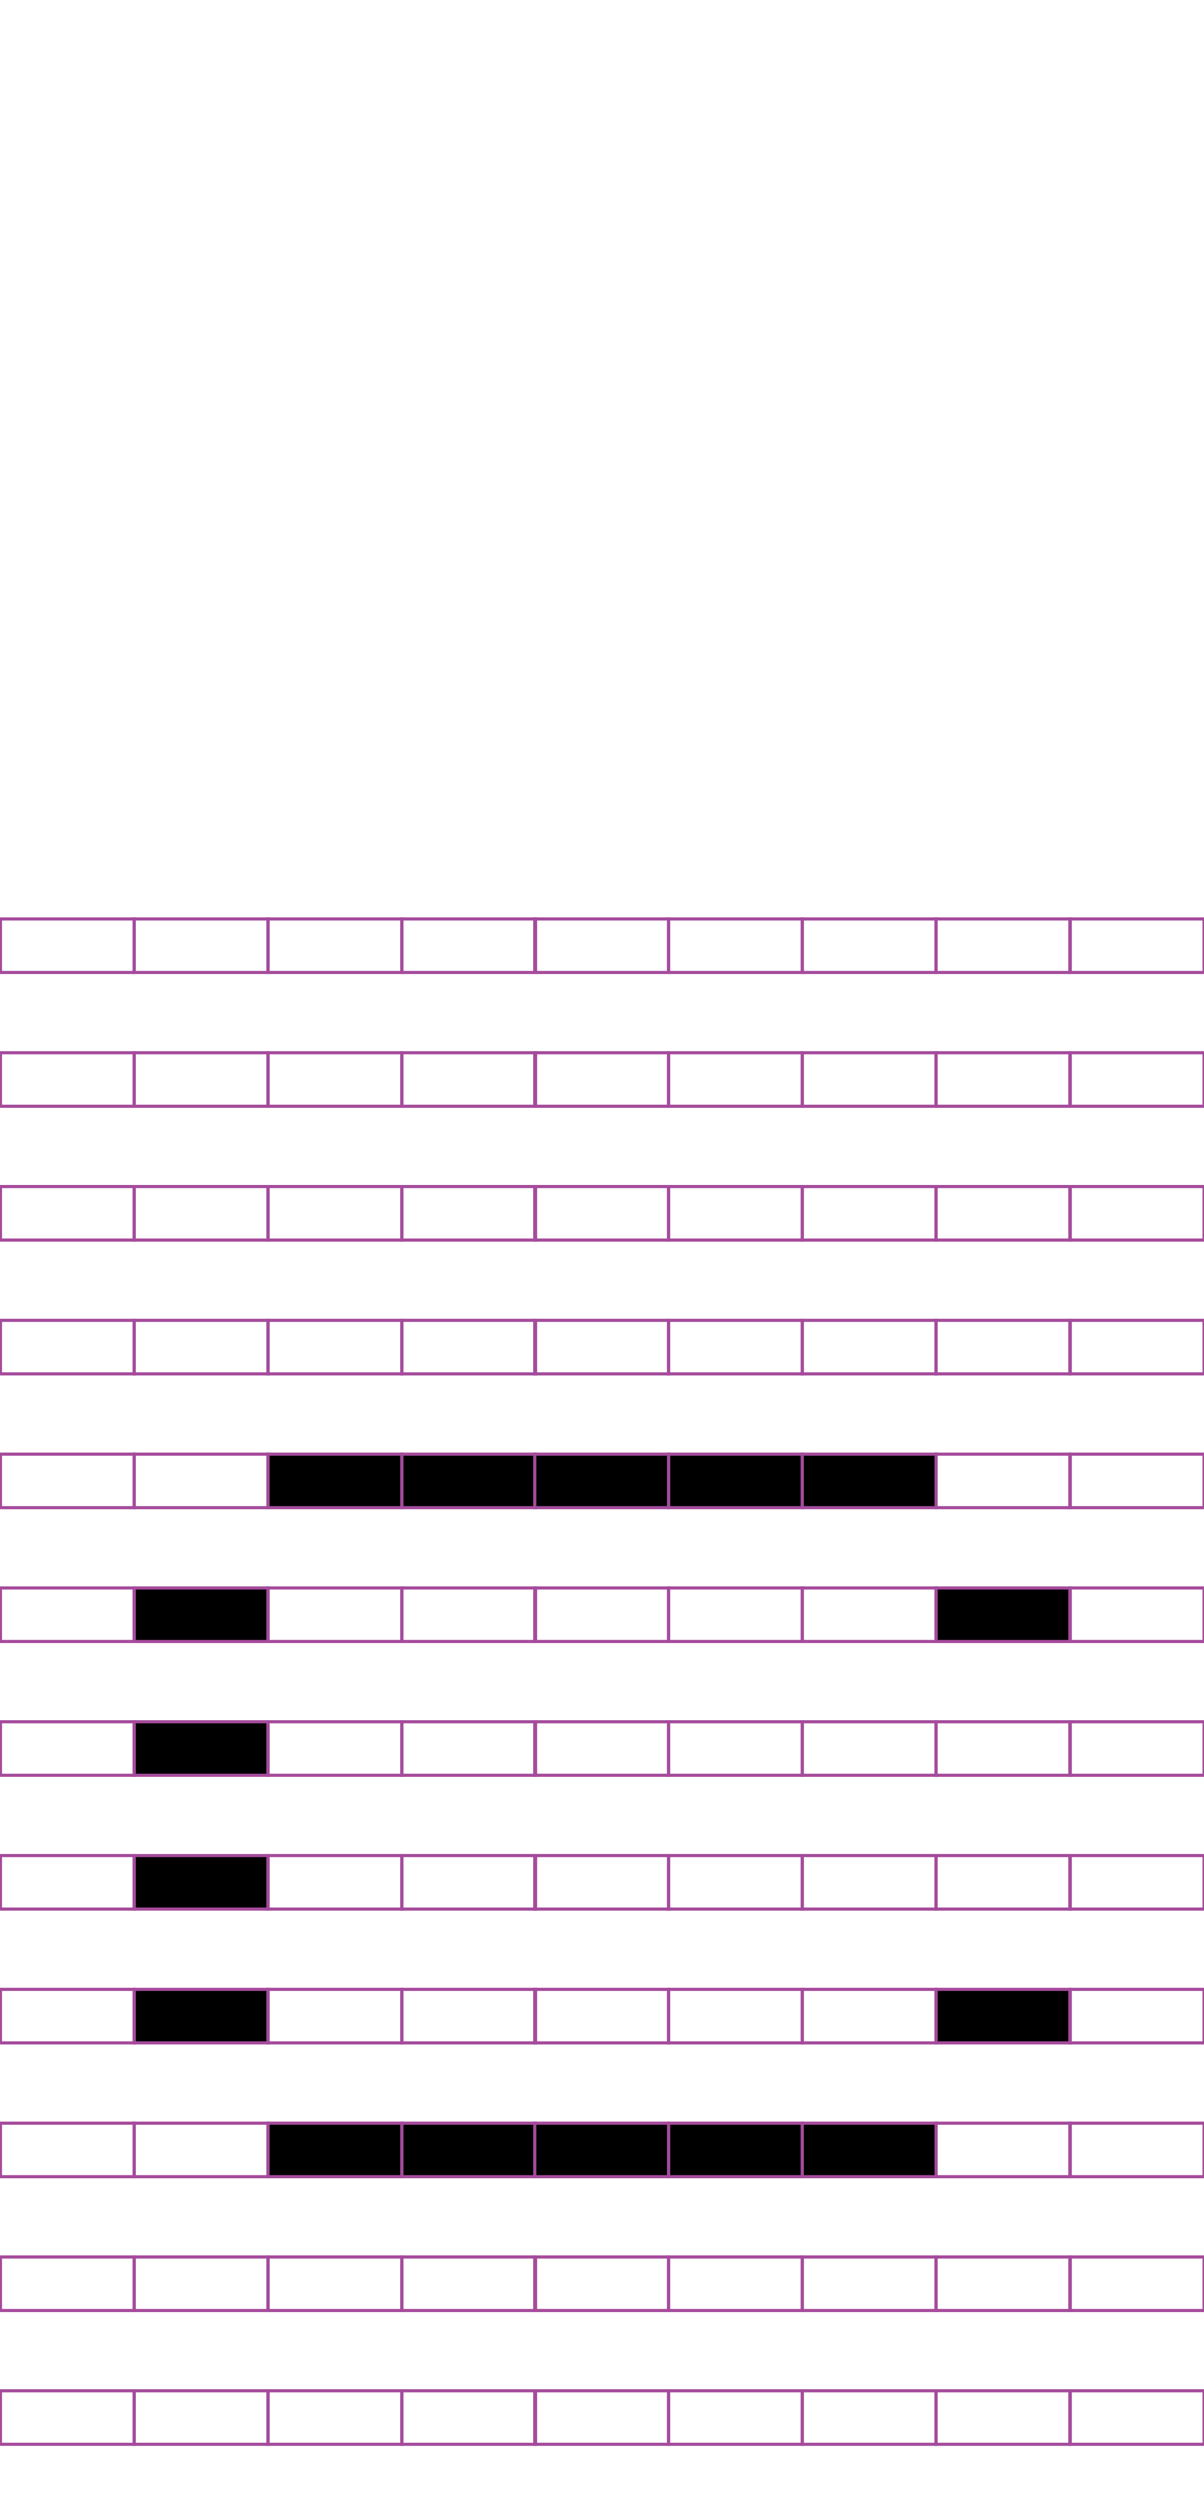 <?xml version="1.0" encoding="utf-8"?>
<!-- Generator: Adobe Illustrator 15.0.2, SVG Export Plug-In . SVG Version: 6.00 Build 0)  -->
<!DOCTYPE svg PUBLIC "-//W3C//DTD SVG 1.1//EN" "http://www.w3.org/Graphics/SVG/1.1/DTD/svg11.dtd">
<svg version="1.1" id="Layer_1" xmlns="http://www.w3.org/2000/svg" xmlns:xlink="http://www.w3.org/1999/xlink" x="0px" y="0px"
	 width="382.68px" height="794.488px" viewBox="0 0 382.68 794.488" enable-background="new 0 0 382.68 794.488"
	 xml:space="preserve">
<rect x="42.667" y="292.018" fill="none" stroke="#A54B9C" stroke-miterlimit="10" width="42.521" height="17.01"/>
<rect x="0.147" y="292.018" fill="none" stroke="#A54B9C" stroke-miterlimit="10" width="42.521" height="17.01"/>
<rect x="127.708" y="292.018" fill="none" stroke="#A54B9C" stroke-miterlimit="10" width="42.521" height="17.01"/>
<rect x="85.188" y="292.018" fill="none" stroke="#A54B9C" stroke-miterlimit="10" width="42.521" height="17.01"/>
<rect x="212.485" y="292.018" fill="none" stroke="#A54B9C" stroke-miterlimit="10" width="42.521" height="17.01"/>
<rect x="169.966" y="292.018" fill="none" stroke="#A54B9C" stroke-miterlimit="10" width="42.521" height="17.01"/>
<rect x="297.526" y="292.018" fill="none" stroke="#A54B9C" stroke-miterlimit="10" width="42.521" height="17.01"/>
<rect x="255.007" y="292.018" fill="none" stroke="#A54B9C" stroke-miterlimit="10" width="42.521" height="17.01"/>
<rect x="340.179" y="292.018" fill="none" stroke="#A54B9C" stroke-miterlimit="10" width="42.52" height="17.01"/>
<rect x="42.667" y="334.538" fill="none" stroke="#A54B9C" stroke-miterlimit="10" width="42.521" height="17.008"/>
<rect x="0.147" y="334.538" fill="none" stroke="#A54B9C" stroke-miterlimit="10" width="42.521" height="17.008"/>
<rect x="127.708" y="334.538" fill="none" stroke="#A54B9C" stroke-miterlimit="10" width="42.521" height="17.008"/>
<rect x="85.188" y="334.538" fill="none" stroke="#A54B9C" stroke-miterlimit="10" width="42.521" height="17.008"/>
<rect x="212.485" y="334.538" fill="none" stroke="#A54B9C" stroke-miterlimit="10" width="42.521" height="17.008"/>
<rect x="169.966" y="334.538" fill="none" stroke="#A54B9C" stroke-miterlimit="10" width="42.521" height="17.008"/>
<rect x="297.526" y="334.538" fill="none" stroke="#A54B9C" stroke-miterlimit="10" width="42.521" height="17.008"/>
<rect x="255.007" y="334.538" fill="none" stroke="#A54B9C" stroke-miterlimit="10" width="42.521" height="17.008"/>
<rect x="340.179" y="334.538" fill="none" stroke="#A54B9C" stroke-miterlimit="10" width="42.52" height="17.008"/>
<rect x="42.667" y="377.057" fill="none" stroke="#A54B9C" stroke-miterlimit="10" width="42.521" height="17.01"/>
<rect x="0.147" y="377.057" fill="none" stroke="#A54B9C" stroke-miterlimit="10" width="42.521" height="17.01"/>
<rect x="127.708" y="377.057" fill="none" stroke="#A54B9C" stroke-miterlimit="10" width="42.521" height="17.01"/>
<rect x="85.188" y="377.057" fill="none" stroke="#A54B9C" stroke-miterlimit="10" width="42.521" height="17.01"/>
<rect x="212.485" y="377.057" fill="none" stroke="#A54B9C" stroke-miterlimit="10" width="42.521" height="17.01"/>
<rect x="169.966" y="377.057" fill="none" stroke="#A54B9C" stroke-miterlimit="10" width="42.521" height="17.01"/>
<rect x="297.526" y="377.057" fill="none" stroke="#A54B9C" stroke-miterlimit="10" width="42.521" height="17.01"/>
<rect x="255.007" y="377.057" fill="none" stroke="#A54B9C" stroke-miterlimit="10" width="42.521" height="17.01"/>
<rect x="340.179" y="377.057" fill="none" stroke="#A54B9C" stroke-miterlimit="10" width="42.52" height="17.01"/>
<rect x="42.667" y="419.578" fill="none" stroke="#A54B9C" stroke-miterlimit="10" width="42.521" height="17.008"/>
<rect x="0.147" y="419.578" fill="none" stroke="#A54B9C" stroke-miterlimit="10" width="42.521" height="17.008"/>
<rect x="127.708" y="419.578" fill="none" stroke="#A54B9C" stroke-miterlimit="10" width="42.521" height="17.008"/>
<rect x="85.188" y="419.578" fill="none" stroke="#A54B9C" stroke-miterlimit="10" width="42.521" height="17.008"/>
<rect x="212.485" y="419.578" fill="none" stroke="#A54B9C" stroke-miterlimit="10" width="42.521" height="17.008"/>
<rect x="169.966" y="419.578" fill="none" stroke="#A54B9C" stroke-miterlimit="10" width="42.521" height="17.008"/>
<rect x="297.526" y="419.578" fill="none" stroke="#A54B9C" stroke-miterlimit="10" width="42.521" height="17.008"/>
<rect x="255.007" y="419.578" fill="none" stroke="#A54B9C" stroke-miterlimit="10" width="42.521" height="17.008"/>
<rect x="340.179" y="419.578" fill="none" stroke="#A54B9C" stroke-miterlimit="10" width="42.52" height="17.008"/>
<rect x="42.667" y="462.096" fill="none" stroke="#A54B9C" stroke-miterlimit="10" width="42.521" height="17.008"/>
<rect x="0.147" y="462.096" fill="none" stroke="#A54B9C" stroke-miterlimit="10" width="42.521" height="17.008"/>
<rect x="127.708" y="462.096" stroke="#A54B9C" stroke-miterlimit="10" width="42.521" height="17.008"/>
<rect x="85.188" y="462.096" stroke="#A54B9C" stroke-miterlimit="10" width="42.521" height="17.008"/>
<rect x="212.485" y="462.096" stroke="#A54B9C" stroke-miterlimit="10" width="42.521" height="17.008"/>
<rect x="169.966" y="462.096" stroke="#A54B9C" stroke-miterlimit="10" width="42.521" height="17.008"/>
<rect x="297.526" y="462.096" fill="none" stroke="#A54B9C" stroke-miterlimit="10" width="42.521" height="17.008"/>
<rect x="255.007" y="462.096" stroke="#A54B9C" stroke-miterlimit="10" width="42.521" height="17.008"/>
<rect x="340.179" y="462.096" fill="none" stroke="#A54B9C" stroke-miterlimit="10" width="42.52" height="17.008"/>
<rect x="42.667" y="504.617" stroke="#A54B9C" stroke-miterlimit="10" width="42.521" height="17.008"/>
<rect x="0.147" y="504.617" fill="none" stroke="#A54B9C" stroke-miterlimit="10" width="42.521" height="17.008"/>
<rect x="127.708" y="504.617" fill="none" stroke="#A54B9C" stroke-miterlimit="10" width="42.521" height="17.008"/>
<rect x="85.188" y="504.617" fill="none" stroke="#A54B9C" stroke-miterlimit="10" width="42.521" height="17.008"/>
<rect x="212.485" y="504.617" fill="none" stroke="#A54B9C" stroke-miterlimit="10" width="42.521" height="17.008"/>
<rect x="169.966" y="504.617" fill="none" stroke="#A54B9C" stroke-miterlimit="10" width="42.521" height="17.008"/>
<rect x="297.526" y="504.617" stroke="#A54B9C" stroke-miterlimit="10" width="42.521" height="17.008"/>
<rect x="255.007" y="504.617" fill="none" stroke="#A54B9C" stroke-miterlimit="10" width="42.521" height="17.008"/>
<rect x="340.179" y="504.617" fill="none" stroke="#A54B9C" stroke-miterlimit="10" width="42.52" height="17.008"/>
<rect x="42.667" y="547.136" stroke="#A54B9C" stroke-miterlimit="10" width="42.521" height="17.008"/>
<rect x="0.147" y="547.136" fill="none" stroke="#A54B9C" stroke-miterlimit="10" width="42.521" height="17.008"/>
<rect x="127.708" y="547.136" fill="none" stroke="#A54B9C" stroke-miterlimit="10" width="42.521" height="17.008"/>
<rect x="85.188" y="547.136" fill="none" stroke="#A54B9C" stroke-miterlimit="10" width="42.521" height="17.008"/>
<rect x="212.485" y="547.136" fill="none" stroke="#A54B9C" stroke-miterlimit="10" width="42.521" height="17.008"/>
<rect x="169.966" y="547.136" fill="none" stroke="#A54B9C" stroke-miterlimit="10" width="42.521" height="17.008"/>
<rect x="297.526" y="547.136" fill="none" stroke="#A54B9C" stroke-miterlimit="10" width="42.521" height="17.008"/>
<rect x="255.007" y="547.136" fill="none" stroke="#A54B9C" stroke-miterlimit="10" width="42.521" height="17.008"/>
<rect x="340.179" y="547.136" fill="none" stroke="#A54B9C" stroke-miterlimit="10" width="42.52" height="17.008"/>
<rect x="42.667" y="589.657" stroke="#A54B9C" stroke-miterlimit="10" width="42.521" height="17.008"/>
<rect x="0.147" y="589.657" fill="none" stroke="#A54B9C" stroke-miterlimit="10" width="42.521" height="17.008"/>
<rect x="127.708" y="589.657" fill="none" stroke="#A54B9C" stroke-miterlimit="10" width="42.521" height="17.008"/>
<rect x="85.188" y="589.657" fill="none" stroke="#A54B9C" stroke-miterlimit="10" width="42.521" height="17.008"/>
<rect x="212.485" y="589.657" fill="none" stroke="#A54B9C" stroke-miterlimit="10" width="42.521" height="17.008"/>
<rect x="169.966" y="589.657" fill="none" stroke="#A54B9C" stroke-miterlimit="10" width="42.521" height="17.008"/>
<rect x="297.526" y="589.657" fill="none" stroke="#A54B9C" stroke-miterlimit="10" width="42.521" height="17.008"/>
<rect x="255.007" y="589.657" fill="none" stroke="#A54B9C" stroke-miterlimit="10" width="42.521" height="17.008"/>
<rect x="340.179" y="589.657" fill="none" stroke="#A54B9C" stroke-miterlimit="10" width="42.52" height="17.008"/>
<rect x="42.667" y="632.176" stroke="#A54B9C" stroke-miterlimit="10" width="42.521" height="17.01"/>
<rect x="0.147" y="632.176" fill="none" stroke="#A54B9C" stroke-miterlimit="10" width="42.521" height="17.01"/>
<rect x="127.708" y="632.176" fill="none" stroke="#A54B9C" stroke-miterlimit="10" width="42.521" height="17.01"/>
<rect x="85.188" y="632.176" fill="none" stroke="#A54B9C" stroke-miterlimit="10" width="42.521" height="17.01"/>
<rect x="212.485" y="632.176" fill="none" stroke="#A54B9C" stroke-miterlimit="10" width="42.521" height="17.01"/>
<rect x="169.966" y="632.176" fill="none" stroke="#A54B9C" stroke-miterlimit="10" width="42.521" height="17.01"/>
<rect x="297.526" y="632.176" stroke="#A54B9C" stroke-miterlimit="10" width="42.521" height="17.01"/>
<rect x="255.007" y="632.176" fill="none" stroke="#A54B9C" stroke-miterlimit="10" width="42.521" height="17.01"/>
<rect x="340.179" y="632.176" fill="none" stroke="#A54B9C" stroke-miterlimit="10" width="42.52" height="17.01"/>
<rect x="42.667" y="674.697" fill="none" stroke="#A54B9C" stroke-miterlimit="10" width="42.521" height="17.008"/>
<rect x="0.147" y="674.697" fill="none" stroke="#A54B9C" stroke-miterlimit="10" width="42.521" height="17.008"/>
<rect x="127.708" y="674.697" stroke="#A54B9C" stroke-miterlimit="10" width="42.521" height="17.008"/>
<rect x="85.188" y="674.697" stroke="#A54B9C" stroke-miterlimit="10" width="42.521" height="17.008"/>
<rect x="212.485" y="674.697" stroke="#A54B9C" stroke-miterlimit="10" width="42.521" height="17.008"/>
<rect x="169.966" y="674.697" stroke="#A54B9C" stroke-miterlimit="10" width="42.521" height="17.008"/>
<rect x="297.526" y="674.697" fill="none" stroke="#A54B9C" stroke-miterlimit="10" width="42.521" height="17.008"/>
<rect x="255.007" y="674.697" stroke="#A54B9C" stroke-miterlimit="10" width="42.521" height="17.008"/>
<rect x="340.179" y="674.697" fill="none" stroke="#A54B9C" stroke-miterlimit="10" width="42.52" height="17.008"/>
<rect x="42.667" y="717.216" fill="none" stroke="#A54B9C" stroke-miterlimit="10" width="42.521" height="17.01"/>
<rect x="0.147" y="717.216" fill="none" stroke="#A54B9C" stroke-miterlimit="10" width="42.521" height="17.01"/>
<rect x="127.708" y="717.216" fill="none" stroke="#A54B9C" stroke-miterlimit="10" width="42.521" height="17.01"/>
<rect x="85.188" y="717.216" fill="none" stroke="#A54B9C" stroke-miterlimit="10" width="42.521" height="17.01"/>
<rect x="212.485" y="717.216" fill="none" stroke="#A54B9C" stroke-miterlimit="10" width="42.521" height="17.01"/>
<rect x="169.966" y="717.216" fill="none" stroke="#A54B9C" stroke-miterlimit="10" width="42.521" height="17.01"/>
<rect x="297.526" y="717.216" fill="none" stroke="#A54B9C" stroke-miterlimit="10" width="42.521" height="17.01"/>
<rect x="255.007" y="717.216" fill="none" stroke="#A54B9C" stroke-miterlimit="10" width="42.521" height="17.01"/>
<rect x="340.179" y="717.216" fill="none" stroke="#A54B9C" stroke-miterlimit="10" width="42.52" height="17.01"/>
<rect x="42.667" y="759.736" fill="none" stroke="#A54B9C" stroke-miterlimit="10" width="42.521" height="17.008"/>
<rect x="0.147" y="759.736" fill="none" stroke="#A54B9C" stroke-miterlimit="10" width="42.521" height="17.008"/>
<rect x="127.708" y="759.736" fill="none" stroke="#A54B9C" stroke-miterlimit="10" width="42.521" height="17.008"/>
<rect x="85.188" y="759.736" fill="none" stroke="#A54B9C" stroke-miterlimit="10" width="42.521" height="17.008"/>
<rect x="212.485" y="759.736" fill="none" stroke="#A54B9C" stroke-miterlimit="10" width="42.521" height="17.008"/>
<rect x="169.966" y="759.736" fill="none" stroke="#A54B9C" stroke-miterlimit="10" width="42.521" height="17.008"/>
<rect x="297.526" y="759.736" fill="none" stroke="#A54B9C" stroke-miterlimit="10" width="42.521" height="17.008"/>
<rect x="255.007" y="759.736" fill="none" stroke="#A54B9C" stroke-miterlimit="10" width="42.521" height="17.008"/>
<rect x="340.179" y="759.736" fill="none" stroke="#A54B9C" stroke-miterlimit="10" width="42.52" height="17.008"/>
</svg>
